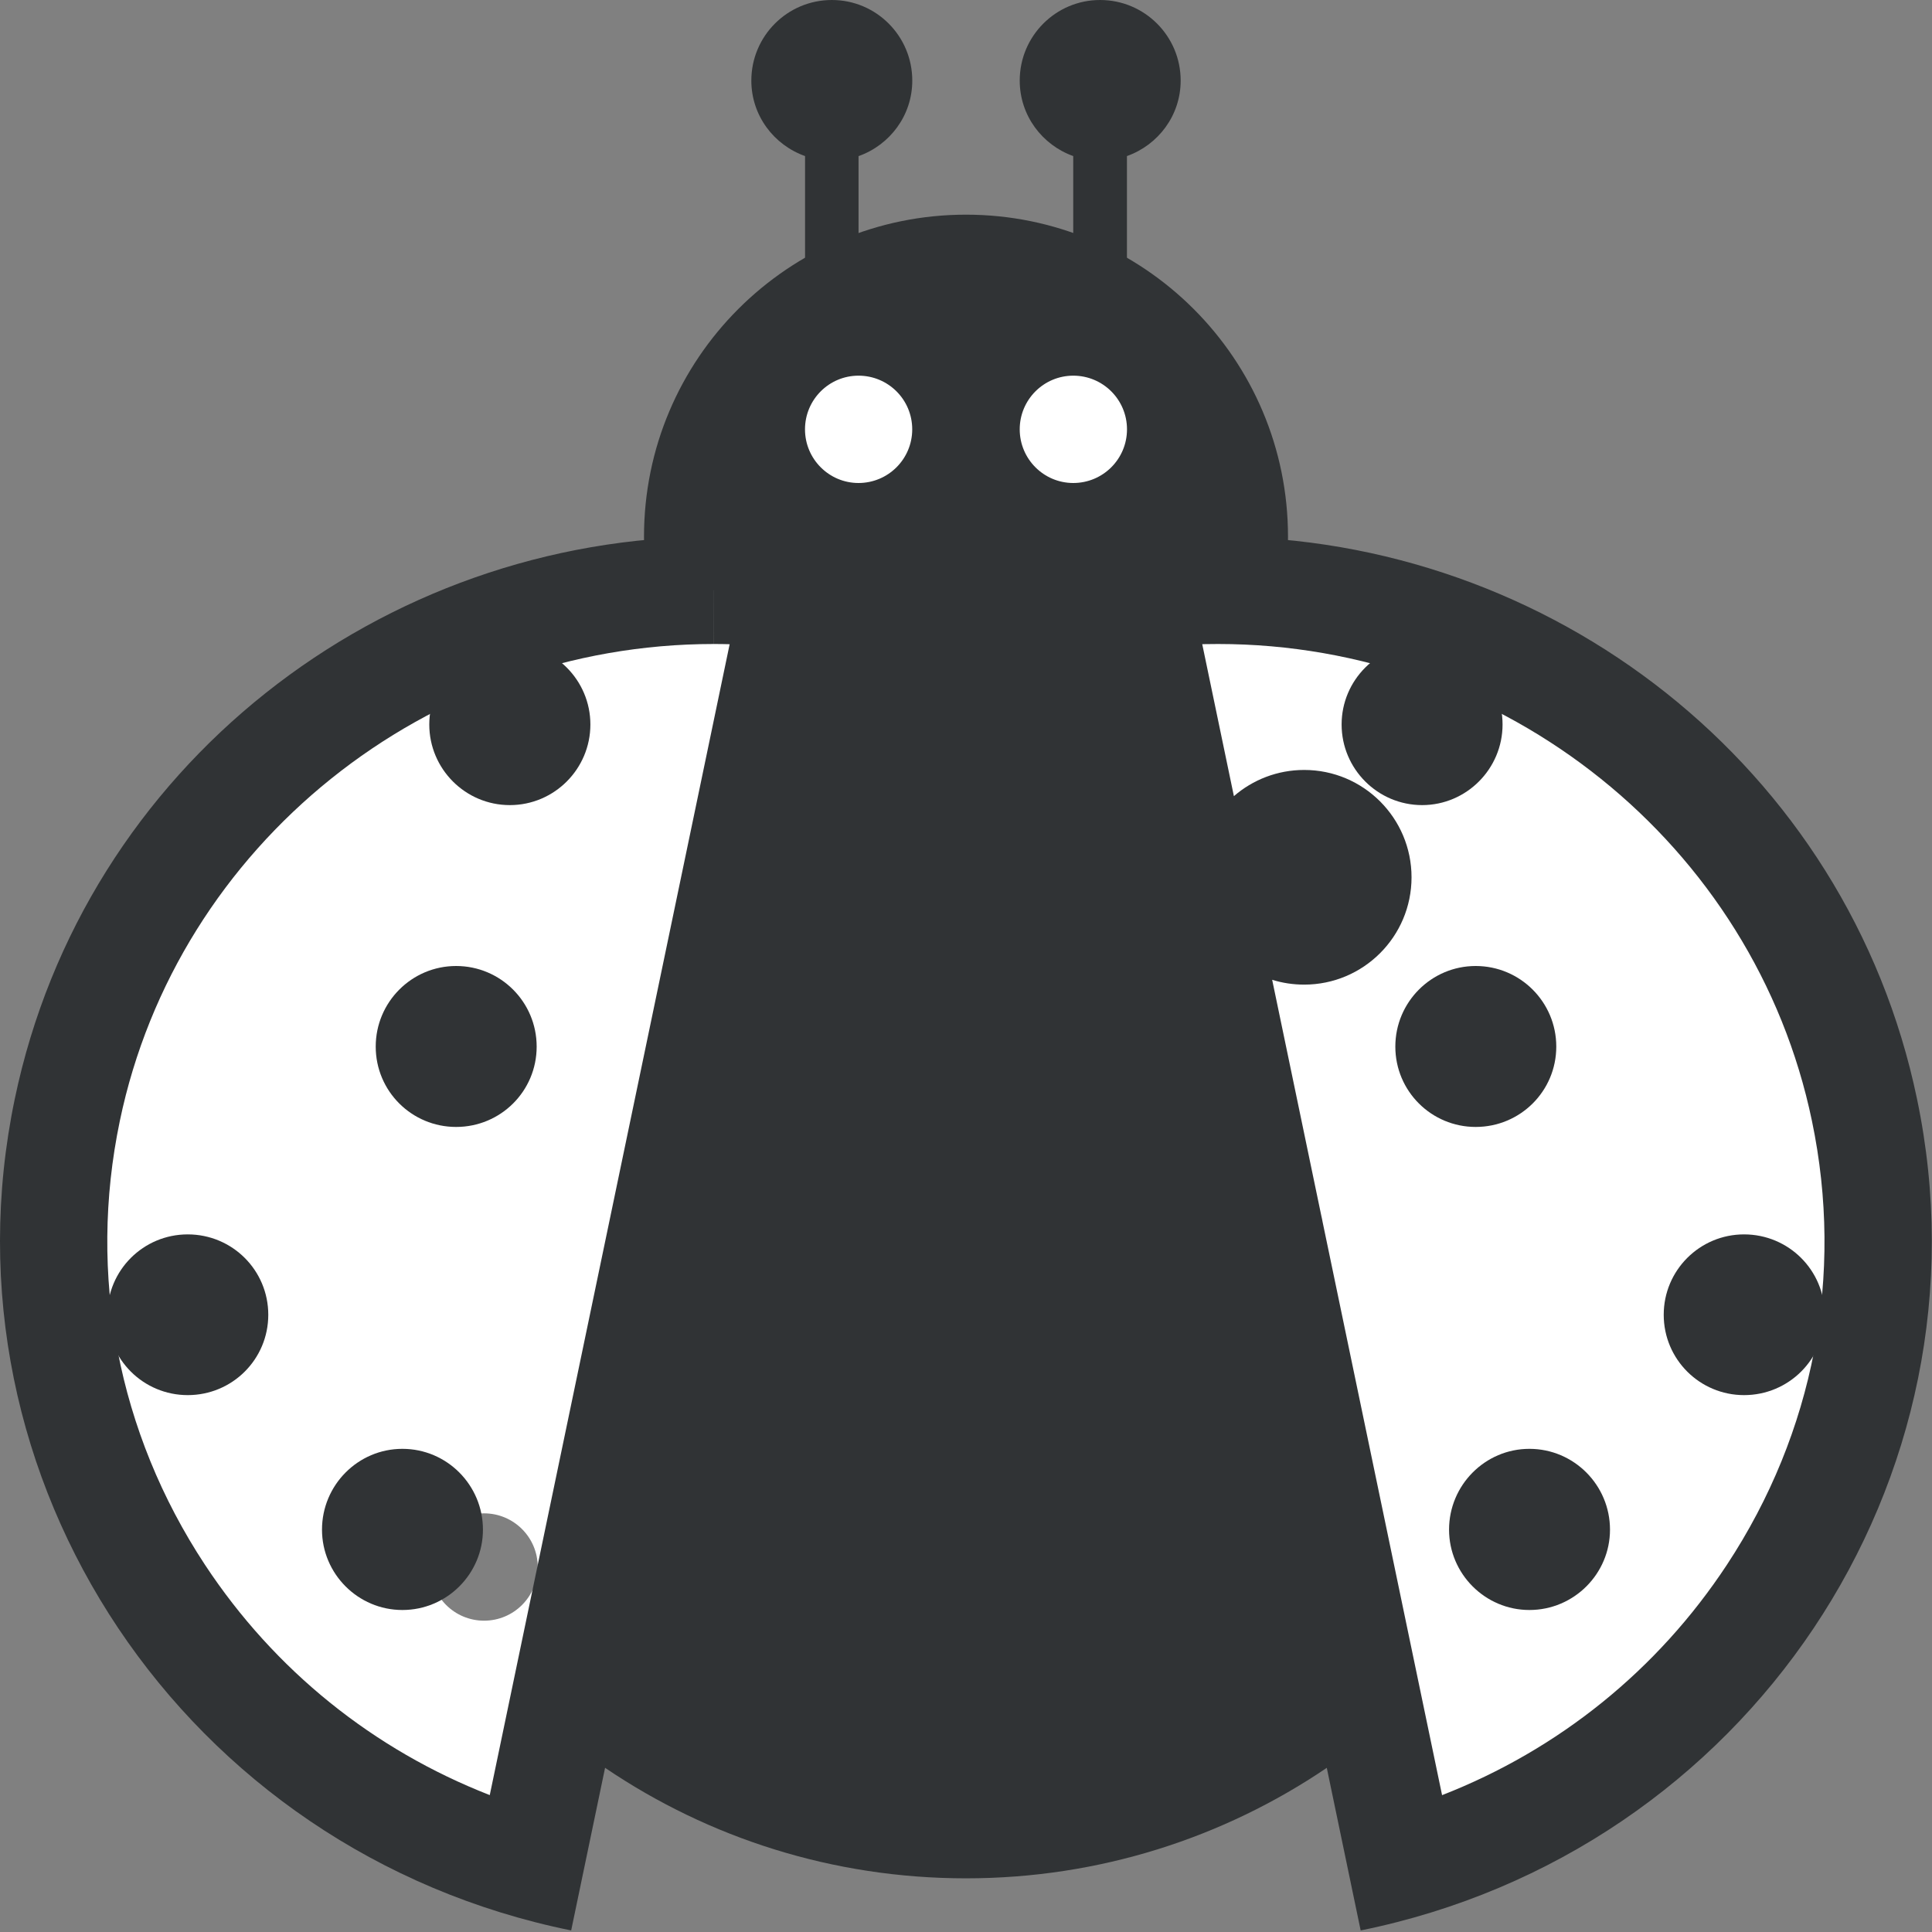 <?xml version="1.0" encoding="utf-8"?>
<!-- Generator: Adobe Illustrator 16.0.0, SVG Export Plug-In . SVG Version: 6.00 Build 0)  -->
<!DOCTYPE svg PUBLIC "-//W3C//DTD SVG 1.1//EN" "http://www.w3.org/Graphics/SVG/1.1/DTD/svg11.dtd">
<svg version="1.1" xmlns="http://www.w3.org/2000/svg" xmlns:xlink="http://www.w3.org/1999/xlink" x="0px" y="0px" width="36px"
	 height="36px" viewBox="0 0 36 36" enable-background="new 0 0 36 36" xml:space="preserve">
<rect x="0" y="0" width="36" height="36" fill="#808080" stroke="none"/>
<g id="Layer_3">
	<path fill-rule="evenodd" clip-rule="evenodd" fill="#303335" d="M21,11.607l3.999,18.831c0,0,0.362,2.07-0.276,2.503
		C22.805,34.24,20.49,35,18,35c-2.486,0-4.795-0.755-6.71-2.049C10.645,32.516,11.001,30,11.001,30L15,11.607H21z"/>
	<path fill-rule="evenodd" clip-rule="evenodd" fill="#303335" d="M18,4c3.312,0,6,2.687,6,6c0,3.314-2.688,6-6,6
		c-3.314,0-6-2.686-6-6C12,6.687,14.686,4,18,4z"/>
</g>
<g id="Layer_2">
	<g>
		<path fill-rule="evenodd" clip-rule="evenodd" fill="#FFFFFF" d="M9.875,34.755c-2.842-0.811-5.263-2.577-6.891-5.048
			c-1.77-2.687-2.384-5.892-1.73-9.025C2.424,15.072,7.49,11,13.301,11c0.501,0,1.005,0.031,1.506,0.091L9.875,34.755z M9.02,28.199
			c-0.552,0-1,0.448-1,1c0,0.553,0.448,1,1,1s1-0.447,1-1C10.02,28.647,9.572,28.199,9.02,28.199z"/>
		<path fill="#303335" d="M13.303,10v2c0.097,0,0.195,0.001,0.293,0.004l-4.47,21.445c-2.168-0.846-4.011-2.326-5.307-4.292
			c-1.622-2.463-2.186-5.399-1.586-8.271C3.306,15.737,7.961,12,13.302,12L13.303,10 M13.301,10C7.113,10,1.569,14.272,0.275,20.478
			c-1.48,7.094,3.162,14.032,10.368,15.493L16,10.272l0,0C15.094,10.088,14.191,10,13.301,10L13.301,10z M15.968,10.265
			c0,0,0.012,0.003,0.021,0.005C15.974,10.266,15.968,10.265,15.968,10.265L15.968,10.265z M15.989,10.27L15.989,10.27L15.989,10.27
			L15.989,10.27z M15.989,10.27c0.001,0,0.003,0.001,0.004,0.001C15.992,10.271,15.991,10.27,15.989,10.27L15.989,10.27z
			 M15.993,10.271L15.993,10.271L15.993,10.271L15.993,10.271z M15.994,10.271L15.994,10.271L15.994,10.271L15.994,10.271z
			 M15.994,10.271L15.994,10.271L15.994,10.271L15.994,10.271z M15.994,10.271L15.994,10.271L15.994,10.271L15.994,10.271z
			 M15.994,10.271C15.994,10.271,15.994,10.271,15.994,10.271C15.994,10.271,15.994,10.271,15.994,10.271L15.994,10.271z
			 M15.994,10.271C15.994,10.271,15.994,10.271,15.994,10.271C15.994,10.271,15.994,10.271,15.994,10.271L15.994,10.271z
			 M15.994,10.271C15.995,10.271,15.995,10.271,15.994,10.271C15.995,10.271,15.995,10.271,15.994,10.271L15.994,10.271z
			 M15.995,10.271C15.995,10.271,15.995,10.271,15.995,10.271C15.995,10.271,15.995,10.271,15.995,10.271L15.995,10.271z
			 M15.996,10.271L15.996,10.271L15.996,10.271L15.996,10.271z M15.996,10.271C15.996,10.271,15.996,10.271,15.996,10.271
			C15.996,10.271,15.996,10.271,15.996,10.271L15.996,10.271z M15.997,10.271L15.997,10.271L15.997,10.271L15.997,10.271z
			 M15.997,10.271C15.997,10.271,15.998,10.271,15.997,10.271C15.998,10.271,15.997,10.271,15.997,10.271L15.997,10.271z
			 M15.998,10.271C15.998,10.271,15.998,10.271,15.998,10.271C15.998,10.271,15.998,10.271,15.998,10.271L15.998,10.271z
			 M15.998,10.271L15.998,10.271L15.998,10.271L15.998,10.271z M15.998,10.271L15.998,10.271L15.998,10.271L15.998,10.271z
			 M15.998,10.271C15.998,10.271,15.999,10.271,15.998,10.271C15.999,10.271,15.998,10.271,15.998,10.271L15.998,10.271z
			 M15.999,10.272L15.999,10.272L15.999,10.272L15.999,10.272z M15.999,10.272L15.999,10.272L15.999,10.272L15.999,10.272z
			 M15.999,10.272L15.999,10.272L15.999,10.272L15.999,10.272z M15.999,10.272C15.999,10.272,15.999,10.272,15.999,10.272
			C15.999,10.272,15.999,10.272,15.999,10.272L15.999,10.272z M15.999,10.272L15.999,10.272L15.999,10.272L15.999,10.272z
			 M15.999,10.272L15.999,10.272L15.999,10.272L15.999,10.272z M15.999,10.272L15.999,10.272L15.999,10.272L15.999,10.272z
			 M15.999,10.272C16,10.272,16,10.272,15.999,10.272L15.999,10.272C16,10.272,16,10.272,15.999,10.272L15.999,10.272z
			 M10.643,35.971L10.643,35.971L10.643,35.971z M10.643,35.971L10.643,35.971L10.643,35.971L10.643,35.971z M10.643,35.971
			L10.643,35.971L10.643,35.971L10.643,35.971z M10.643,35.971L10.643,35.971L10.643,35.971L10.643,35.971z M10.643,35.971
			L10.643,35.971L10.643,35.971L10.643,35.971z M10.643,35.971L10.643,35.971L10.643,35.971L10.643,35.971z M10.643,35.971
			L10.643,35.971L10.643,35.971L10.643,35.971z M10.643,35.971L10.643,35.971L10.643,35.971L10.643,35.971z M10.643,35.971
			L10.643,35.971L10.643,35.971L10.643,35.971z M10.643,35.971L10.643,35.971L10.643,35.971L10.643,35.971z M10.643,35.971
			L10.643,35.971L10.643,35.971L10.643,35.971z M10.643,35.972L10.643,35.972L10.643,35.972L10.643,35.972z M10.643,35.972
			L10.643,35.972L10.643,35.972L10.643,35.972z M10.643,35.972L10.643,35.972L10.643,35.972L10.643,35.972z M10.643,35.972
			L10.643,35.972L10.643,35.972L10.643,35.972z M10.643,35.972L10.643,35.972L10.643,35.972L10.643,35.972z M10.643,35.972
			L10.643,35.972L10.643,35.972L10.643,35.972z M10.643,35.972L10.643,35.972L10.643,35.972L10.643,35.972z M10.643,35.972
			L10.643,35.972L10.643,35.972L10.643,35.972z M10.643,35.972c0,0.001,0,0.001,0,0.002C10.643,35.973,10.643,35.973,10.643,35.972
			L10.643,35.972z M10.643,35.974L10.643,35.974L10.643,35.974L10.643,35.974z M10.643,35.974
			C10.644,35.974,10.644,35.975,10.643,35.974C10.644,35.975,10.644,35.974,10.643,35.974L10.643,35.974z M10.644,35.975
			L10.644,35.975L10.644,35.975L10.644,35.975z M10.644,35.976L10.644,35.976L10.644,35.976L10.644,35.976z M10.644,35.976
			L10.644,35.976L10.644,35.976L10.644,35.976z M10.644,35.976c0,0.008,0.002,0.022,0.002,0.023
			C10.646,35.999,10.645,35.992,10.644,35.976L10.644,35.976z M10.646,35.999L10.646,35.999L10.646,35.999L10.646,35.999z
			 M10.646,35.999L10.646,35.999L10.646,35.999L10.646,35.999z"/>
	</g>
	<g>
		<path fill-rule="evenodd" clip-rule="evenodd" fill="#FFFFFF" d="M21.191,11.091C21.692,11.031,22.196,11,22.697,11
			c5.812,0,10.878,4.072,12.045,9.682c0.655,3.135,0.041,6.34-1.729,9.025c-1.627,2.472-4.049,4.237-6.891,5.048L21.191,11.091z"/>
		<path fill="#303335" d="M22.697,12c5.341,0,9.995,3.737,11.066,8.887c0.6,2.871,0.037,5.809-1.585,8.271
			c-1.295,1.966-3.139,3.446-5.307,4.292l-2.224-10.67c-0.008-0.046-0.018-0.091-0.028-0.135l-0.914-4.388
			c0.188,0.059,0.389,0.09,0.597,0.09c1.104,0,2-0.896,2-2s-0.896-2-2-2c-0.501,0-0.959,0.184-1.31,0.488l-0.59-2.832
			C22.501,12.001,22.599,12,22.697,12 M22.697,10c-0.891,0-1.792,0.088-2.698,0.272l0,0l5.355,25.699
			c7.208-1.461,11.849-8.399,10.367-15.493C34.43,14.272,28.885,10,22.697,10L22.697,10z M20.031,10.265
			c0,0-0.006,0.001-0.021,0.005C20.019,10.268,20.031,10.265,20.031,10.265L20.031,10.265z M20.01,10.27L20.01,10.27L20.01,10.27
			L20.01,10.27z M20.01,10.27c-0.001,0-0.002,0-0.003,0.001C20.008,10.27,20.009,10.27,20.01,10.27L20.01,10.27z M20.007,10.271
			L20.007,10.271L20.007,10.271L20.007,10.271z M20.007,10.271c-0.001,0-0.001,0-0.002,0C20.006,10.271,20.006,10.271,20.007,10.271
			L20.007,10.271z M20.005,10.271L20.005,10.271L20.005,10.271L20.005,10.271z M20.005,10.271L20.005,10.271L20.005,10.271
			L20.005,10.271z M20.005,10.271C20.005,10.271,20.005,10.271,20.005,10.271S20.005,10.271,20.005,10.271L20.005,10.271z
			 M20.005,10.271L20.005,10.271L20.005,10.271L20.005,10.271z M20.005,10.271C20.004,10.271,20.004,10.271,20.005,10.271
			C20.004,10.271,20.004,10.271,20.005,10.271L20.005,10.271z M20.004,10.271L20.004,10.271L20.004,10.271L20.004,10.271z
			 M20.004,10.271L20.004,10.271L20.004,10.271L20.004,10.271z M20.004,10.271C20.003,10.271,20.003,10.271,20.004,10.271
			C20.003,10.271,20.003,10.271,20.004,10.271L20.004,10.271z M20.003,10.271L20.003,10.271L20.003,10.271L20.003,10.271z
			 M20.003,10.271L20.003,10.271L20.003,10.271L20.003,10.271z M20.002,10.271L20.002,10.271L20.002,10.271L20.002,10.271z
			 M20.002,10.271L20.002,10.271L20.002,10.271L20.002,10.271z M20.001,10.271L20.001,10.271L20.001,10.271L20.001,10.271z
			 M20.001,10.271L20.001,10.271L20.001,10.271L20.001,10.271z M20.001,10.271C20,10.271,20,10.271,20.001,10.271
			C20,10.271,20,10.271,20.001,10.271L20.001,10.271z M20,10.271C20,10.271,20,10.271,20,10.271S20,10.271,20,10.271L20,10.271z
			 M20,10.272L20,10.272L20,10.272L20,10.272z M20,10.272L20,10.272L20,10.272L20,10.272z M20,10.272L20,10.272L20,10.272L20,10.272
			z M20,10.272L20,10.272L20,10.272L20,10.272z M20,10.272L20,10.272L20,10.272L20,10.272z M20,10.272L20,10.272L20,10.272
			L20,10.272z M20,10.272L20,10.272L20,10.272L20,10.272z M20,10.272L20,10.272L20,10.272L20,10.272z M19.999,10.272L19.999,10.272
			L19.999,10.272L19.999,10.272z M19.999,10.272L19.999,10.272L19.999,10.272L19.999,10.272z M25.354,35.971L25.354,35.971
			L25.354,35.971L25.354,35.971z M25.354,35.971L25.354,35.971L25.354,35.971L25.354,35.971z M25.354,35.971L25.354,35.971
			L25.354,35.971L25.354,35.971z M25.354,35.971C25.354,35.972,25.354,35.972,25.354,35.971
			C25.354,35.972,25.354,35.972,25.354,35.971L25.354,35.971z M25.354,35.972L25.354,35.972L25.354,35.972L25.354,35.972z
			 M25.354,35.972C25.354,35.972,25.354,35.972,25.354,35.972S25.354,35.972,25.354,35.972L25.354,35.972z M25.354,35.973
			L25.354,35.973L25.354,35.973L25.354,35.973z M25.354,35.973L25.354,35.973L25.354,35.973L25.354,35.973z M25.354,35.973
			L25.354,35.973L25.354,35.973L25.354,35.973z M25.354,35.974L25.354,35.974L25.354,35.974L25.354,35.974z M25.354,35.974
			L25.354,35.974L25.354,35.974L25.354,35.974z M25.354,35.974C25.354,35.975,25.354,35.975,25.354,35.974
			C25.354,35.975,25.354,35.975,25.354,35.974L25.354,35.974z M25.354,35.975L25.354,35.975L25.354,35.975L25.354,35.975z
			 M25.354,35.975c0,0.001,0,0.001,0,0.002C25.354,35.976,25.354,35.976,25.354,35.975L25.354,35.975z M25.354,35.977L25.354,35.977
			L25.354,35.977L25.354,35.977z M25.354,35.977L25.354,35.977L25.354,35.977L25.354,35.977z M25.354,35.977
			C25.354,35.977,25.354,35.977,25.354,35.977S25.354,35.977,25.354,35.977L25.354,35.977z M25.354,35.978L25.354,35.978
			L25.354,35.978L25.354,35.978z M25.354,35.978c-0.001,0.003-0.001,0.005-0.001,0.007C25.354,35.982,25.354,35.979,25.354,35.978
			L25.354,35.978z M25.354,35.984C25.354,35.985,25.354,35.985,25.354,35.984C25.354,35.985,25.354,35.985,25.354,35.984
			L25.354,35.984z M25.354,35.985L25.354,35.985L25.354,35.985L25.354,35.985z M25.354,35.986L25.354,35.986L25.354,35.986
			L25.354,35.986z M25.354,35.986c0,0.004,0,0.007,0,0.009C25.354,35.992,25.354,35.989,25.354,35.986L25.354,35.986z
			 M25.354,35.995C25.354,35.995,25.354,35.995,25.354,35.995S25.354,35.995,25.354,35.995L25.354,35.995z M25.353,35.995
			c0,0.003,0,0.004,0,0.004S25.353,35.998,25.353,35.995L25.353,35.995z"/>
	</g>
	<path fill-rule="evenodd" clip-rule="evenodd" fill="#FFFFFF" d="M15.997,7c0.554,0,1.001,0.447,1.001,1s-0.448,1-1.001,1
		C15.448,9,15,8.553,15,8S15.448,7,15.997,7z"/>
	<path fill-rule="evenodd" clip-rule="evenodd" fill="#FFFFFF" d="M19.999,7C20.552,7,21,7.447,21,8s-0.448,1-1.001,1
		c-0.55,0-0.998-0.447-0.998-1S19.449,7,19.999,7z"/>
</g>
<g id="Layer_1">
	<g>
		<g>
			<path fill-rule="evenodd" clip-rule="evenodd" fill="#303335" d="M15.501,0C14.671,0,14,0.672,14,1.502
				c0,0.65,0.419,1.2,1.001,1.406v2.595c0,0.272,0.224,0.497,0.5,0.497c0.272,0,0.497-0.224,0.497-0.497V2.909
				c0.581-0.206,1.001-0.755,1.001-1.407C16.999,0.672,16.328,0,15.501,0z M20.498,0c-0.825,0-1.497,0.672-1.497,1.502
				c0,0.65,0.418,1.199,0.997,1.406v2.596c0,0.272,0.224,0.497,0.5,0.497c0.277,0,0.501-0.224,0.501-0.497V2.908
				C21.581,2.701,22,2.152,22,1.502C22,0.672,21.328,0,20.498,0z M9.5,12c-0.83,0-1.501,0.674-1.501,1.5
				c0,0.826,0.671,1.502,1.501,1.502s1.501-0.676,1.501-1.502C11.001,12.674,10.33,12,9.5,12z M3.498,23.001
				C2.671,23.001,2,23.669,2,24.499s0.671,1.497,1.498,1.497c0.83,0,1.501-0.667,1.501-1.497S4.328,23.001,3.498,23.001z
				 M7.498,26.997C6.671,26.997,6,27.673,6,28.503C6,29.325,6.671,30,7.498,30c0.83,0,1.501-0.675,1.501-1.497
				C8.999,27.673,8.328,26.997,7.498,26.997z M8.499,18c-0.826,0-1.498,0.672-1.498,1.502s0.671,1.497,1.498,1.497
				c0.83,0,1.501-0.667,1.501-1.497S9.329,18,8.499,18z M32.498,23.001c-0.825,0-1.497,0.668-1.497,1.498s0.672,1.497,1.497,1.497
				c0.83,0,1.502-0.667,1.502-1.497S33.328,23.001,32.498,23.001z M27.998,13.5c0-0.826-0.672-1.5-1.497-1.5
				c-0.831,0-1.502,0.674-1.502,1.5c0,0.826,0.671,1.502,1.502,1.502C27.326,15.001,27.998,14.326,27.998,13.5z M28.498,26.997
				c-0.825,0-1.497,0.676-1.497,1.506c0,0.822,0.672,1.497,1.497,1.497C29.328,30,30,29.325,30,28.503
				C30,27.673,29.328,26.997,28.498,26.997z M28.999,19.502c0-0.83-0.672-1.502-1.502-1.502C26.672,18,26,18.672,26,19.502
				s0.672,1.497,1.497,1.497C28.327,20.999,28.999,20.332,28.999,19.502z"/>
		</g>
	</g>
</g>
</svg>
